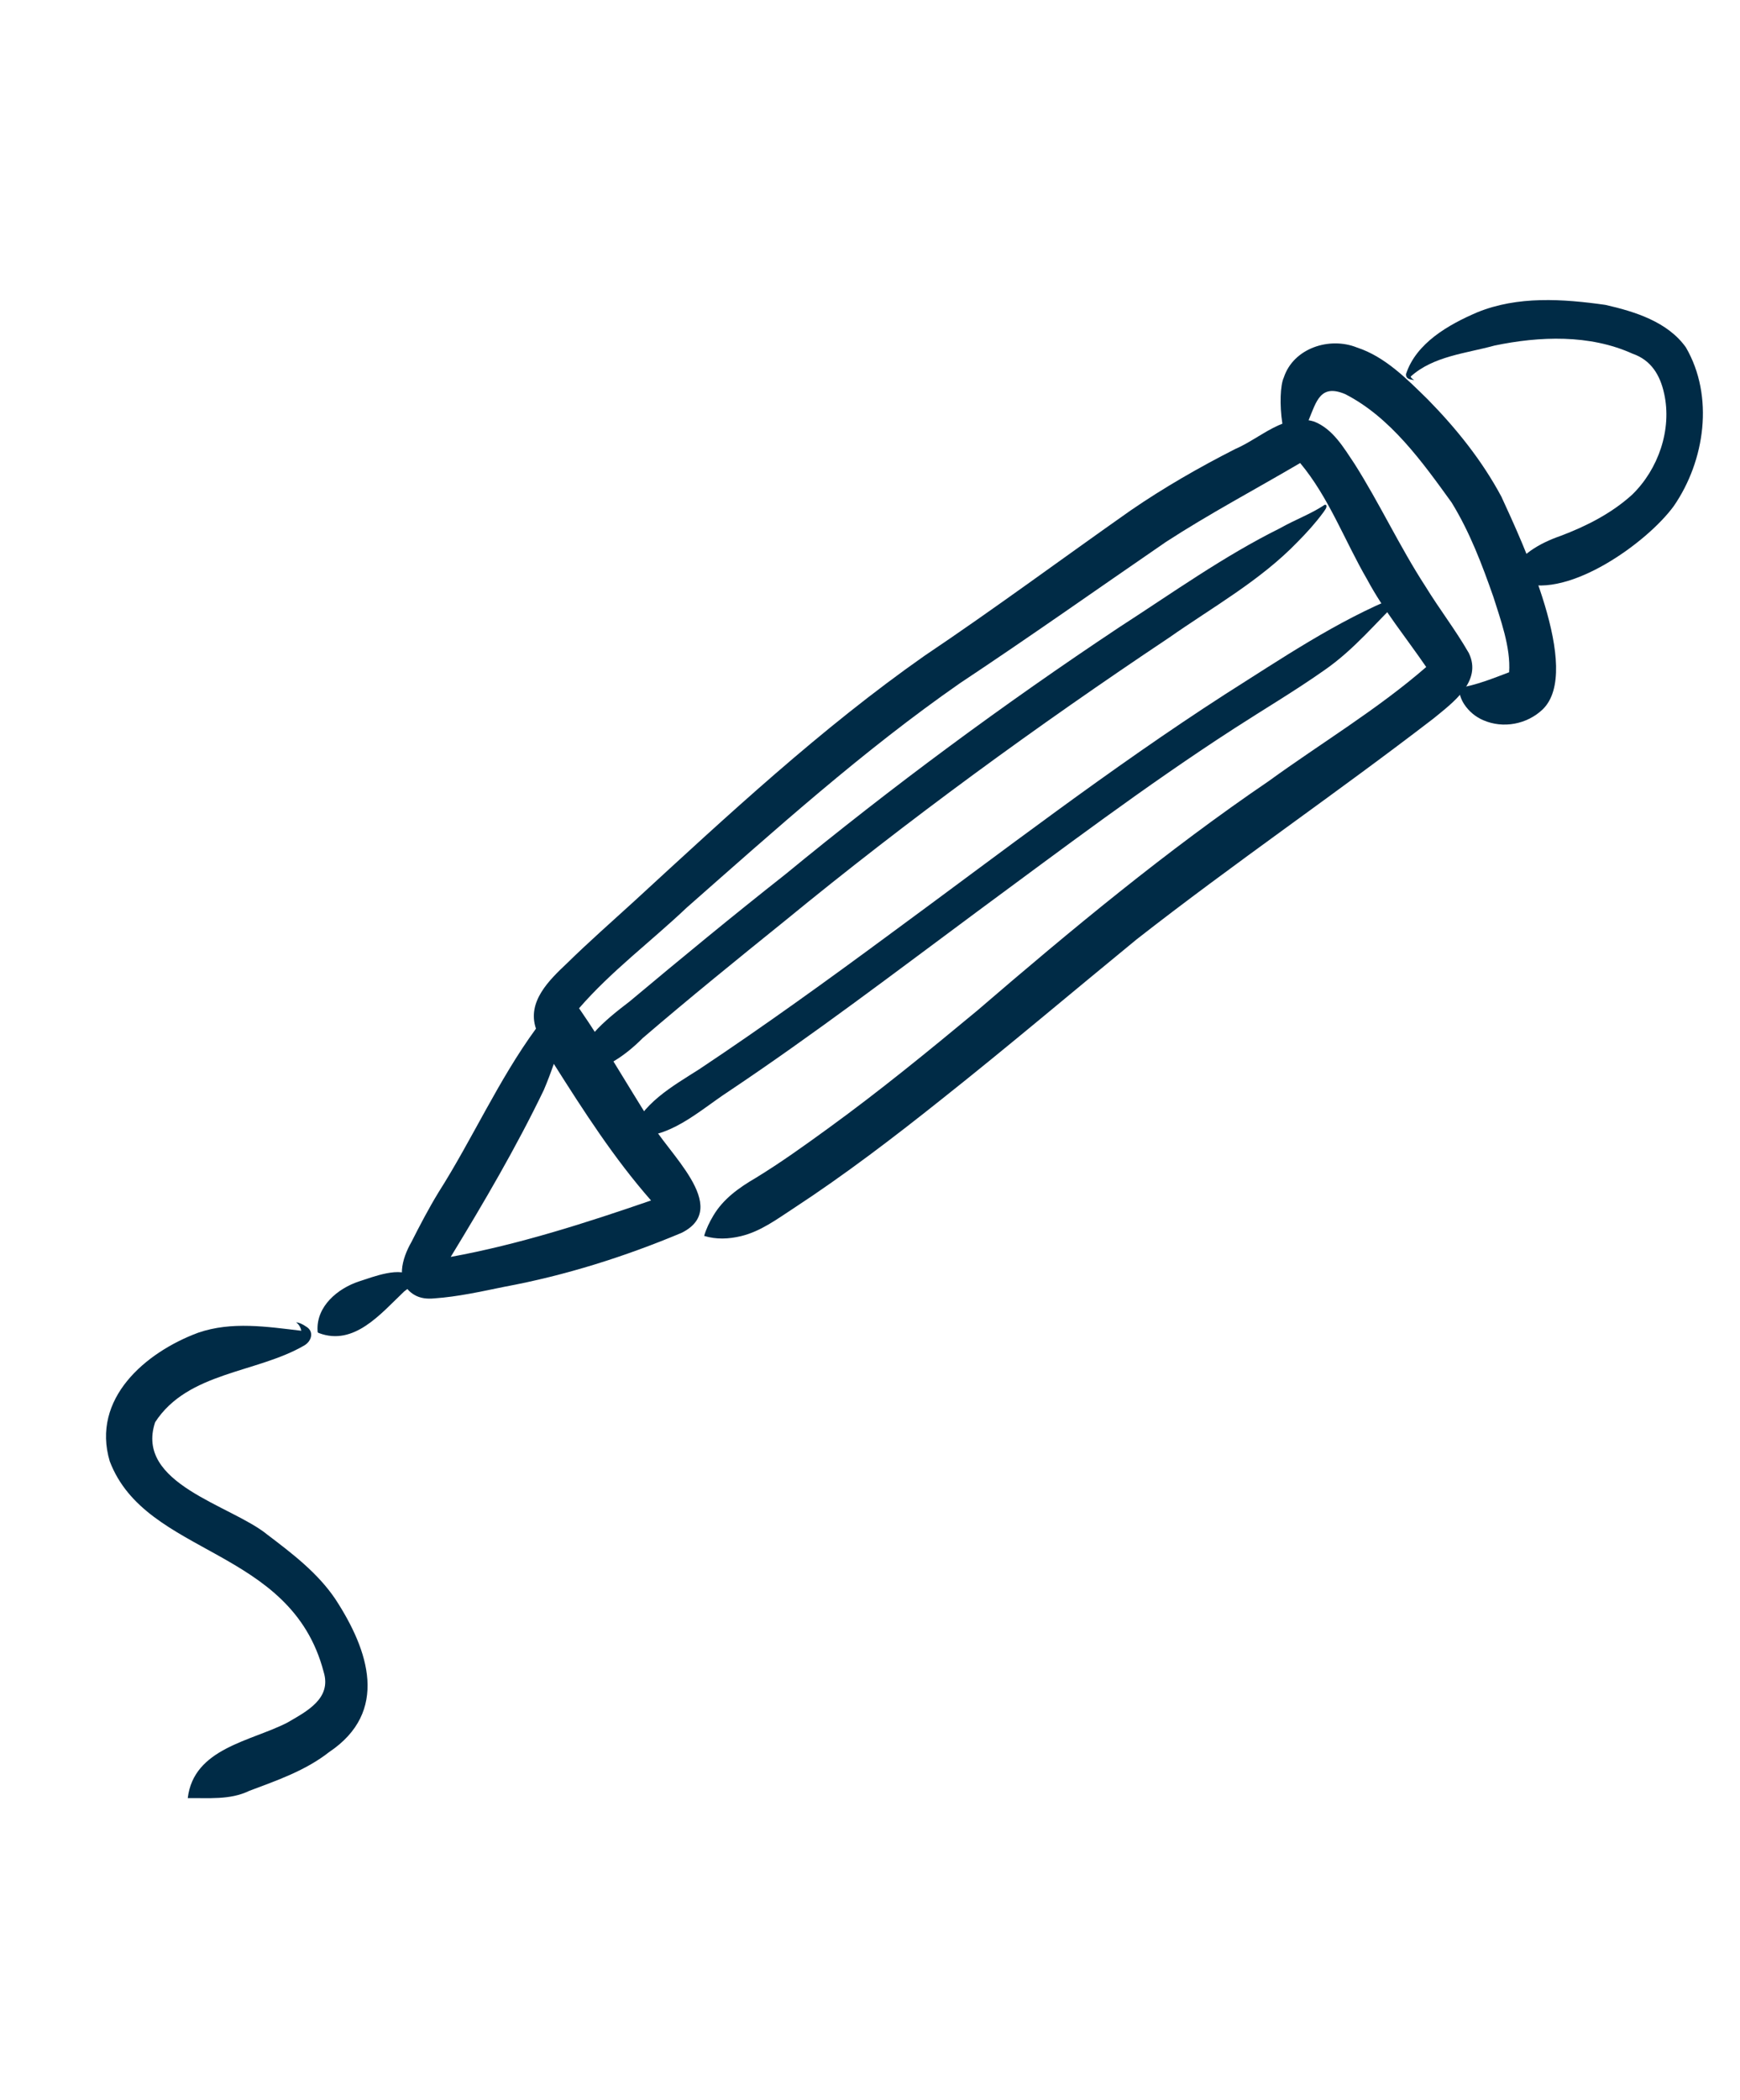 <svg width="68" height="82" viewBox="0 0 68 82" fill="none" xmlns="http://www.w3.org/2000/svg">
<path fill-rule="evenodd" clip-rule="evenodd" d="M16.183 50.56C15.421 50.102 15.715 49.133 16.078 48.504C16.411 47.847 16.753 47.193 17.134 46.568C18.467 44.471 19.475 42.183 20.946 40.17C20.587 39.112 21.466 38.271 22.167 37.609C23.015 36.778 23.906 35.997 24.785 35.194C28.429 31.846 32.077 28.451 36.132 25.608C38.858 23.779 41.496 21.823 44.182 19.936C45.489 19.039 46.86 18.254 48.27 17.536C49.253 17.119 50.225 16.105 51.36 16.464C52.091 16.753 52.51 17.479 52.934 18.111C53.921 19.667 54.698 21.346 55.699 22.887C56.29 23.846 56.861 24.565 57.402 25.502C57.936 26.607 56.777 27.439 56.022 28.058C52.206 30.993 48.221 33.713 44.423 36.681C41.885 38.758 39.38 40.882 36.805 42.922C34.926 44.42 33.01 45.881 31.002 47.194C30.355 47.616 29.723 48.089 28.961 48.272C28.48 48.389 27.987 48.408 27.518 48.264C27.601 47.984 27.726 47.725 27.877 47.473C28.267 46.813 28.89 46.375 29.534 46C30.53 45.389 31.411 44.756 32.352 44.073C34.36 42.618 36.275 41.053 38.186 39.469C41.854 36.316 45.58 33.225 49.585 30.501C51.629 29.018 53.825 27.708 55.737 26.048C54.965 24.918 54.083 23.852 53.429 22.63C52.551 21.122 51.938 19.43 50.811 18.082C49.066 19.107 47.266 20.06 45.566 21.163C42.883 23.004 40.229 24.881 37.52 26.677C33.725 29.316 30.29 32.408 26.841 35.441C25.451 36.759 23.885 37.926 22.63 39.374C23.621 40.808 24.482 42.312 25.409 43.776C26.008 44.955 28.63 47.146 26.64 48.143C24.412 49.077 22.098 49.808 19.719 50.249C18.816 50.433 17.898 50.64 16.97 50.704C16.71 50.729 16.425 50.709 16.183 50.56ZM21.25 42.572C20.17 44.812 18.906 46.966 17.614 49.084C20.267 48.602 22.913 47.752 25.443 46.88C23.993 45.229 22.816 43.396 21.643 41.545C21.524 41.89 21.395 42.233 21.25 42.572Z" fill="#002B46"/>
<path fill-rule="evenodd" clip-rule="evenodd" d="M57.967 28.125C57.663 27.996 57.402 27.776 57.221 27.501C57.094 27.307 57.035 27.102 56.995 26.865C57.667 26.771 58.393 26.474 58.977 26.253C59.046 25.28 58.629 24.16 58.364 23.315C57.92 22.046 57.439 20.776 56.73 19.624C55.582 18.035 54.342 16.298 52.573 15.392C51.602 14.981 51.449 15.667 51.139 16.415C51.027 16.8 50.482 17.551 50.871 17.853C50.061 17.863 49.893 15.337 50.172 14.742C50.552 13.588 51.965 13.144 53.026 13.569C54.132 13.93 54.982 14.799 55.802 15.602C56.919 16.74 57.922 17.989 58.676 19.398C59.48 21.151 61.852 26.171 60.294 27.698C59.678 28.289 58.741 28.463 57.967 28.125Z" fill="#002B46"/>
<path fill-rule="evenodd" clip-rule="evenodd" d="M59.497 22.759C59.297 22.696 59.143 22.57 58.97 22.477C59.352 21.673 60.168 21.212 60.984 20.929C61.995 20.548 62.982 20.047 63.785 19.318C64.807 18.327 65.349 16.773 65.035 15.368C64.878 14.647 64.526 14.063 63.803 13.813C62.126 13.054 60.173 13.127 58.405 13.495C57.292 13.802 56.016 13.905 55.129 14.706C55.139 14.737 55.167 14.773 55.191 14.789C55.198 14.8 55.266 14.827 55.252 14.842C55.101 14.812 54.942 14.807 54.947 14.61C55.343 13.395 56.613 12.677 57.724 12.2C59.314 11.549 61.083 11.672 62.739 11.906C63.891 12.167 65.174 12.566 65.886 13.567C66.996 15.477 66.632 17.993 65.413 19.762C64.369 21.191 61.325 23.37 59.497 22.759Z" fill="#002B46"/>
<path fill-rule="evenodd" clip-rule="evenodd" d="M24.604 44.364C25.063 43.09 26.259 42.437 27.331 41.752C29.871 40.062 32.342 38.278 34.802 36.462C39.121 33.294 43.376 30.014 47.879 27.112C50.064 25.733 52.229 24.254 54.635 23.283C54.719 23.248 54.839 23.224 54.879 23.319C54.888 23.322 54.886 23.331 54.877 23.328C54.859 23.323 54.844 23.31 54.829 23.297C53.802 24.268 52.953 25.353 51.715 26.201C50.585 26.994 49.396 27.696 48.24 28.444C44.777 30.681 41.504 33.156 38.195 35.594C34.985 37.973 31.8 40.397 28.483 42.616C27.292 43.393 26.113 44.55 24.604 44.364Z" fill="#002B46"/>
<path fill-rule="evenodd" clip-rule="evenodd" d="M22.379 41.958C22.606 40.67 23.628 39.857 24.605 39.109C26.606 37.435 28.621 35.775 30.671 34.161C34.867 30.715 39.229 27.492 43.749 24.49C45.808 23.162 47.822 21.719 50.026 20.627C50.6 20.299 51.222 20.078 51.757 19.721C51.782 19.7 51.826 19.711 51.836 19.742C51.861 19.825 51.767 19.932 51.72 20.004C51.413 20.422 51.068 20.802 50.698 21.175C49.239 22.682 47.391 23.707 45.686 24.903C40.513 28.353 35.491 32.013 30.687 35.949C28.815 37.458 26.94 38.977 25.119 40.538C24.378 41.284 23.453 41.905 22.379 41.958Z" fill="#002B46"/>
<path fill-rule="evenodd" clip-rule="evenodd" d="M12.463 52.058C12.404 52.033 12.415 52.026 12.411 51.969C12.355 51.01 13.205 50.313 14.028 50.042C14.561 49.873 15.685 49.418 16.127 49.876C16.28 50.152 15.961 50.294 15.791 50.437C14.877 51.306 13.837 52.576 12.463 52.058Z" fill="#002B46"/>
<path fill-rule="evenodd" clip-rule="evenodd" d="M7.337 70.22C7.57 68.272 9.79 68.006 11.222 67.275C11.977 66.835 12.972 66.336 12.648 65.288C11.368 60.398 5.707 60.793 4.289 57.065C3.563 54.626 5.675 52.812 7.746 52.044C9.058 51.592 10.445 51.812 11.774 51.968C11.752 51.84 11.675 51.706 11.57 51.64C11.691 51.644 11.848 51.724 11.951 51.798C12.287 51.983 12.184 52.37 11.896 52.539C10.032 53.626 7.343 53.569 6.063 55.539C5.258 57.947 9.028 58.774 10.442 59.925C11.419 60.667 12.421 61.425 13.114 62.459C14.416 64.458 15.211 66.849 12.863 68.421C11.939 69.146 10.824 69.528 9.74 69.936C8.987 70.301 8.139 70.207 7.337 70.22Z" fill="#002B46"/>
</svg>
